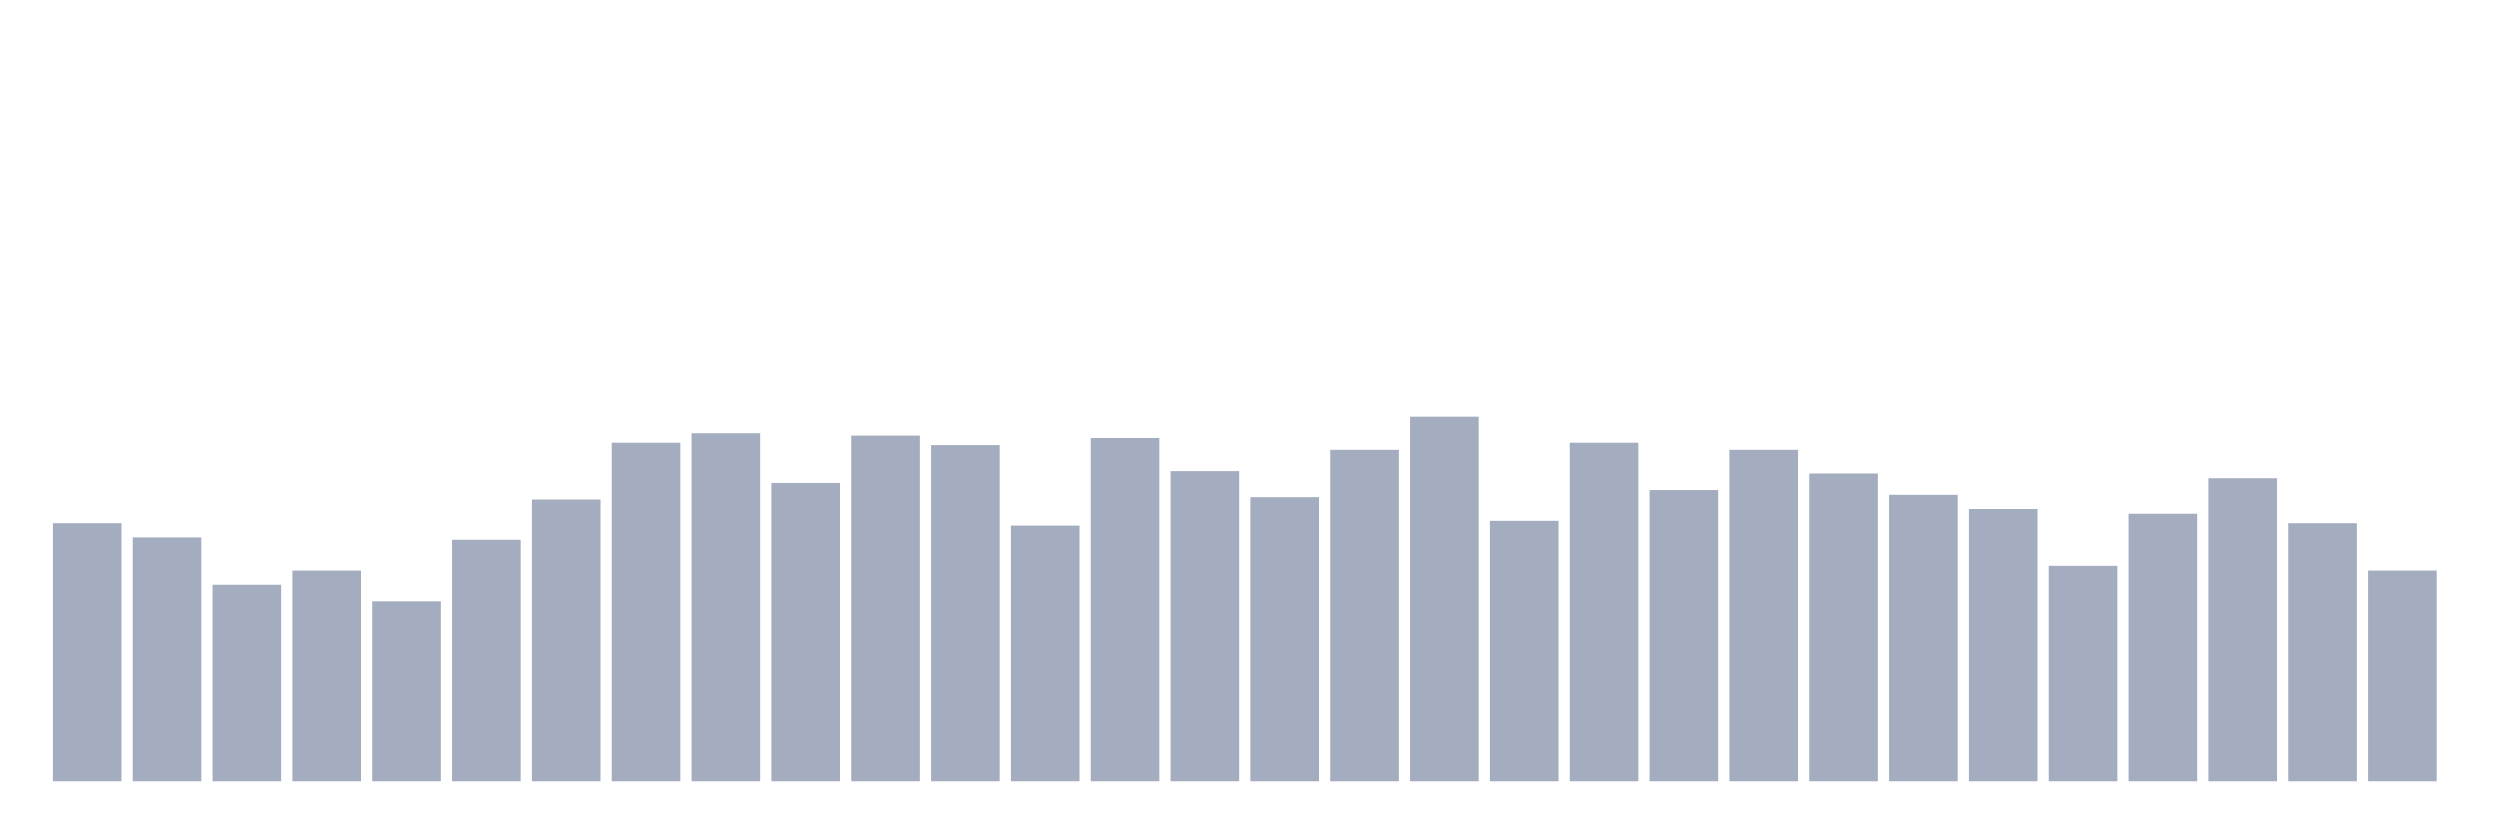 <svg xmlns="http://www.w3.org/2000/svg" viewBox="0 0 480 160"><g transform="translate(10,10)"><rect class="bar" x="0.153" width="13.175" y="90.455" height="49.545" fill="rgb(164,173,192)"></rect><rect class="bar" x="15.482" width="13.175" y="93.182" height="46.818" fill="rgb(164,173,192)"></rect><rect class="bar" x="30.81" width="13.175" y="102.273" height="37.727" fill="rgb(164,173,192)"></rect><rect class="bar" x="46.138" width="13.175" y="99.545" height="40.455" fill="rgb(164,173,192)"></rect><rect class="bar" x="61.466" width="13.175" y="105.455" height="34.545" fill="rgb(164,173,192)"></rect><rect class="bar" x="76.794" width="13.175" y="93.636" height="46.364" fill="rgb(164,173,192)"></rect><rect class="bar" x="92.123" width="13.175" y="85.909" height="54.091" fill="rgb(164,173,192)"></rect><rect class="bar" x="107.451" width="13.175" y="75" height="65" fill="rgb(164,173,192)"></rect><rect class="bar" x="122.779" width="13.175" y="73.182" height="66.818" fill="rgb(164,173,192)"></rect><rect class="bar" x="138.107" width="13.175" y="82.727" height="57.273" fill="rgb(164,173,192)"></rect><rect class="bar" x="153.436" width="13.175" y="73.636" height="66.364" fill="rgb(164,173,192)"></rect><rect class="bar" x="168.764" width="13.175" y="75.455" height="64.545" fill="rgb(164,173,192)"></rect><rect class="bar" x="184.092" width="13.175" y="90.909" height="49.091" fill="rgb(164,173,192)"></rect><rect class="bar" x="199.42" width="13.175" y="74.091" height="65.909" fill="rgb(164,173,192)"></rect><rect class="bar" x="214.748" width="13.175" y="80.455" height="59.545" fill="rgb(164,173,192)"></rect><rect class="bar" x="230.077" width="13.175" y="85.455" height="54.545" fill="rgb(164,173,192)"></rect><rect class="bar" x="245.405" width="13.175" y="76.364" height="63.636" fill="rgb(164,173,192)"></rect><rect class="bar" x="260.733" width="13.175" y="70" height="70" fill="rgb(164,173,192)"></rect><rect class="bar" x="276.061" width="13.175" y="90" height="50" fill="rgb(164,173,192)"></rect><rect class="bar" x="291.39" width="13.175" y="75" height="65" fill="rgb(164,173,192)"></rect><rect class="bar" x="306.718" width="13.175" y="84.091" height="55.909" fill="rgb(164,173,192)"></rect><rect class="bar" x="322.046" width="13.175" y="76.364" height="63.636" fill="rgb(164,173,192)"></rect><rect class="bar" x="337.374" width="13.175" y="80.909" height="59.091" fill="rgb(164,173,192)"></rect><rect class="bar" x="352.702" width="13.175" y="85" height="55" fill="rgb(164,173,192)"></rect><rect class="bar" x="368.031" width="13.175" y="87.727" height="52.273" fill="rgb(164,173,192)"></rect><rect class="bar" x="383.359" width="13.175" y="98.636" height="41.364" fill="rgb(164,173,192)"></rect><rect class="bar" x="398.687" width="13.175" y="88.636" height="51.364" fill="rgb(164,173,192)"></rect><rect class="bar" x="414.015" width="13.175" y="81.818" height="58.182" fill="rgb(164,173,192)"></rect><rect class="bar" x="429.344" width="13.175" y="90.455" height="49.545" fill="rgb(164,173,192)"></rect><rect class="bar" x="444.672" width="13.175" y="99.545" height="40.455" fill="rgb(164,173,192)"></rect></g></svg>